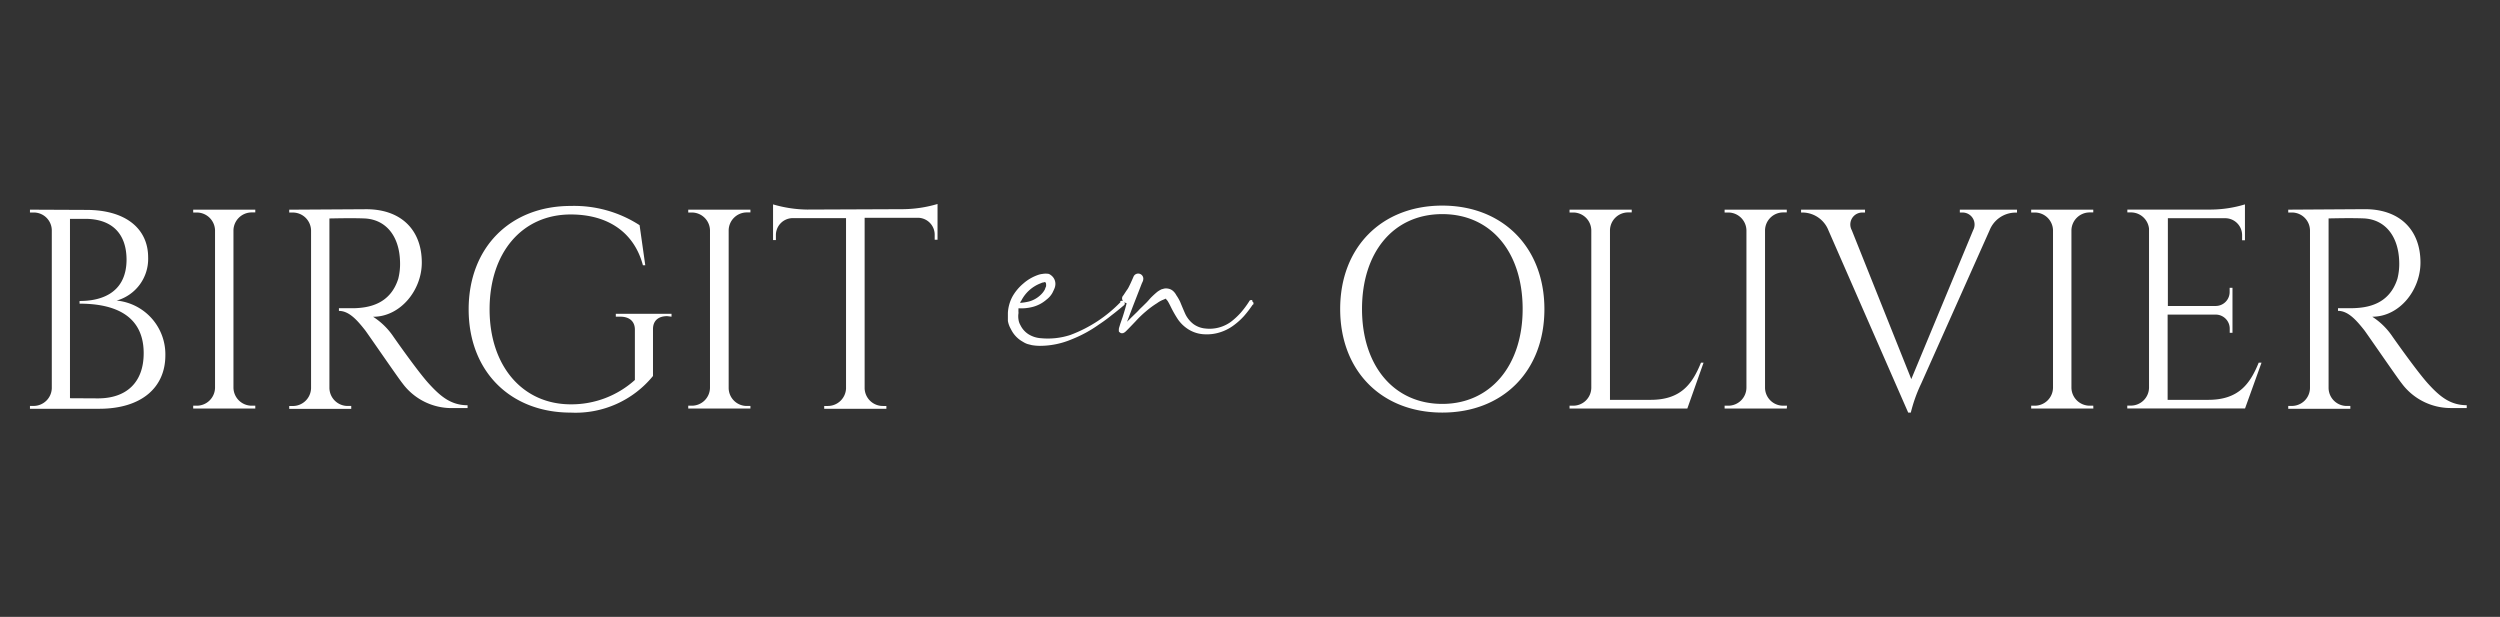 <svg xmlns="http://www.w3.org/2000/svg" xmlns:xlink="http://www.w3.org/1999/xlink" width="251.263" height="62" viewBox="0 0 251.263 62">
  <rect x="0" y="0" width="251.263" height="62" fill="#333333" stroke="none"/>
  <defs>
    <clipPath id="clip-path">
      <rect id="Rectangle_6" data-name="Rectangle 6" width="251.263" height="62" transform="translate(47 512)" fill="none"/>
    </clipPath>
    <clipPath id="clip-path-2">
      <path id="Path_5" data-name="Path 5" d="M464.31,362.17H821.242v35.952H464.31Z" transform="translate(-464.31 -362.17)"/>
    </clipPath>
  </defs>
  <g id="Mask_Group_1" data-name="Mask Group 1" transform="translate(-47 -512)" clip-path="url(#clip-path)">
    <g id="logo" transform="translate(-6.026 525.053)" clip-path="url(#clip-path-2)">
      <path id="Path_4" data-name="Path 4" d="M759.969,371.871v.286h.359a1.819,1.819,0,0,1,1.827,1.795v15.867a1.827,1.827,0,0,1-1.827,1.778h-.359v.286h6.241V391.6h-.359a1.827,1.827,0,0,1-1.827-1.8v-17.05c.367,0,2.1-.057,3.557,0,2.121.114,3.467,1.77,3.541,4.348a6.094,6.094,0,0,1-.179,1.713c-.816,2.57-2.978,2.921-4.462,2.961H764.97v.269c1.044,0,1.876.987,2.627,1.925.22.277,3.435,4.96,3.761,5.343a6.135,6.135,0,0,0,4.984,2.5h1.566v-.286c-1.68,0-2.741-.906-3.883-2.162s-3.573-4.723-3.573-4.723a7.049,7.049,0,0,0-2.039-2.007c2.741,0,4.846-2.676,4.846-5.441,0-3.328-2.121-5.368-5.58-5.368Zm-2.684,15.378H757c-.881,2.17-2.048,3.736-5.074,3.736h-4.079v-8.566h4.895a1.411,1.411,0,0,1,1.346,1.411v.416h.277v-4.519h-.286v.424a1.4,1.4,0,0,1-1.379,1.4h-4.829v-8.819H753.7a1.7,1.7,0,0,1,1.632,1.7v.514h.286v-3.606a11.993,11.993,0,0,1-3.4.522h-8.419v.286h.359a1.827,1.827,0,0,1,1.819,1.632v15.989a1.827,1.827,0,0,1-1.827,1.795h-.359v.286h11.837Zm-16.911,4.324h-.359a1.836,1.836,0,0,1-1.836-1.795V373.927a1.836,1.836,0,0,1,1.836-1.778h.359v-.277h-6.241v.286h.367a1.827,1.827,0,0,1,1.827,1.778v15.843a1.835,1.835,0,0,1-1.827,1.795h-.367v.286h6.249Zm-13.412-19.7v.286h.253a1.207,1.207,0,0,1,1.085,1.778L722.084,388.9l-5.98-14.962a1.2,1.2,0,0,1,1.077-1.778h.253v-.286h-6.428v.286h.228a2.823,2.823,0,0,1,2.521,1.787l8.019,18.323h.261a15.04,15.04,0,0,1,1.052-2.937l6.869-15.394a2.815,2.815,0,0,1,2.5-1.77h.253v-.294Zm-17.368,19.7h-.383a1.819,1.819,0,0,1-1.827-1.795V373.927a1.827,1.827,0,0,1,1.827-1.778h.359v-.277h-6.249v.286h.367a1.827,1.827,0,0,1,1.827,1.778v15.843a1.827,1.827,0,0,1-1.827,1.795h-.367v.286h6.249Zm-8.647-4.324c-.881,2.17-2.039,3.736-5.066,3.736H691.8V373.943a1.827,1.827,0,0,1,1.827-1.795h.359v-.277h-6.249v.286h.359a1.819,1.819,0,0,1,1.827,1.795v15.826a1.819,1.819,0,0,1-1.827,1.795h-.359v.286h11.837l1.632-4.609Zm-26,4.144c-4.846,0-8.068-3.81-8.068-9.537s3.173-9.537,8.068-9.537,8.076,3.818,8.076,9.537-3.263,9.537-8.076,9.537m0-19.93c-6.069,0-10.263,4.161-10.263,10.393s4.169,10.409,10.263,10.409,10.263-4.161,10.263-10.393S681,371.463,674.947,371.463M655.874,381a.22.22,0,0,0-.343.1,9.458,9.458,0,0,1-.816,1.1,7,7,0,0,1-1.028.954,3.647,3.647,0,0,1-2.554.661,2.39,2.39,0,0,1-1.191-.441,2.806,2.806,0,0,1-.816-1s-.2-.441-.53-1.248a4.6,4.6,0,0,0-.383-.661,1.429,1.429,0,0,0-.269-.367,1,1,0,0,0-.571-.294,1.011,1.011,0,0,0-.383,0l-.269.073a3.575,3.575,0,0,0-.375.22c-.155.122-.351.294-.579.514s-.31.351-.555.6l-.449.441c-.106.1-.212.2-.326.326s-.237.245-.367.367l-.343.334c-.53.538-.865.816-.987.954l-.082.073h.155a.2.2,0,0,1,.1,0,.139.139,0,0,1,.057.114v.041l.114-.294.269-.661.5-1.322,1.028-2.643a.514.514,0,0,0-.954-.367c-.2.465-.359.816-.457,1a2.249,2.249,0,0,1-.269.441l-.31.473a.416.416,0,0,0,.114.677.473.473,0,0,0,.726-.122l.343-.481a3.622,3.622,0,0,0,.31-.547c.122-.22.294-.563.5-1.028l-.954-.334c-.179.816-.424,1.705-.726,2.684-.057.245-.179.685-.383,1.322l-.228.661-.114.367a1.346,1.346,0,0,0-.041.179v.237a.261.261,0,0,0,.114.114.458.458,0,0,0,.114.073h.2a.114.114,0,0,1,.073-.041.816.816,0,0,0,.2-.147c.131-.122.465-.465,1-1.028a10.159,10.159,0,0,1,1.028-.987,8.9,8.9,0,0,1,1.109-.816,2.788,2.788,0,0,1,.571-.326l.269-.114a.1.1,0,0,1,.073,0v.041a1.176,1.176,0,0,1,.155.179c.049.073.155.261.3.555a11.368,11.368,0,0,0,.726,1.281,3.637,3.637,0,0,0,1.15,1.069,3.263,3.263,0,0,0,1.526.441,4.356,4.356,0,0,0,1.526-.188,4.528,4.528,0,0,0,1.338-.661,6.841,6.841,0,0,0,1.109-.987,11.263,11.263,0,0,0,.873-1.142h.041a.236.236,0,0,0-.114-.351m-20.958-1.884.147-.041a.212.212,0,0,1,.114.188,1.013,1.013,0,0,1,0,.253,2.566,2.566,0,0,0-.114.294,2.017,2.017,0,0,1-.383.514,2.725,2.725,0,0,1-1.183.7,5.188,5.188,0,0,1-.922.147.465.465,0,0,1,.114-.22,3.638,3.638,0,0,1,1.99-1.762.612.612,0,0,1,.269-.073m7.709,1.982a13.6,13.6,0,0,1-5.042,3.3,7.26,7.26,0,0,1-2.937.326,2.7,2.7,0,0,1-1.264-.4,2.228,2.228,0,0,1-.816-.922,1.453,1.453,0,0,1-.188-.547,2.009,2.009,0,0,1,0-.661,3.48,3.48,0,0,1,0-.481,4.5,4.5,0,0,0,1.3-.106,3.426,3.426,0,0,0,1.526-.775,2.171,2.171,0,0,0,.579-.661c.049-.1.114-.228.188-.4a1.248,1.248,0,0,0,.114-.481,1.094,1.094,0,0,0-.155-.587,1.184,1.184,0,0,0-.5-.441,1.8,1.8,0,0,0-.644,0,1.9,1.9,0,0,0-.457.106,4.438,4.438,0,0,0-1.493.881,4.772,4.772,0,0,0-1.069,1.289,3.941,3.941,0,0,0-.457,1.632v.816a2.448,2.448,0,0,0,.3.816,2.863,2.863,0,0,0,1.224,1.289,1.95,1.95,0,0,0,.457.22l.416.106a4.946,4.946,0,0,0,.816.073,8.232,8.232,0,0,0,3.214-.661,12.827,12.827,0,0,0,2.749-1.5,15.333,15.333,0,0,0,1.256-.922c.2-.147.612-.473,1.224-.987a.228.228,0,0,0,0-.367.245.245,0,0,0-.383,0m-31.432-9.259a12.636,12.636,0,0,1-3.443-.522v3.589h.286v-.506a1.7,1.7,0,0,1,1.632-1.7h5.417v17.132a1.836,1.836,0,0,1-1.827,1.746h-.367v.286h6.249v-.286h-.359a1.827,1.827,0,0,1-1.827-1.77V372.687h5.409a1.7,1.7,0,0,1,1.632,1.7v.506h.286V371.3a12.564,12.564,0,0,1-3.435.522ZM605.41,391.6h-.359a1.819,1.819,0,0,1-1.827-1.795V373.927a1.827,1.827,0,0,1,1.827-1.778h.359v-.277h-6.249v.286h.359a1.827,1.827,0,0,1,1.827,1.778v15.843a1.827,1.827,0,0,1-1.827,1.795h-.359v.286h6.249Zm-7.929-8.974v-.286h-5.6v.286h.449c.922,0,1.468.473,1.468,1.305v5.058a9.528,9.528,0,0,1-6.445,2.447c-4.838,0-8.158-3.842-8.158-9.545s3.263-9.537,8.158-9.537c3.777,0,6.388,1.836,7.252,5.107h.237l-.571-4.03a12.106,12.106,0,0,0-6.926-1.933c-6.061,0-10.254,4.161-10.254,10.393s4.193,10.377,10.263,10.377a10.039,10.039,0,0,0,8.264-3.679v-4.715c0-.816.506-1.3,1.428-1.3Zm-38.424-10.752v.286h.359a1.836,1.836,0,0,1,1.836,1.8v15.867a1.836,1.836,0,0,1-1.827,1.778h-.367v.286h6.233V391.6h-.367a1.835,1.835,0,0,1-1.827-1.795v-17.05c.375,0,2.1-.057,3.557,0,2.129.114,3.475,1.77,3.541,4.348a6.094,6.094,0,0,1-.179,1.713c-.816,2.57-2.978,2.921-4.454,2.961h-1.509v.269c1.044,0,1.876.987,2.619,1.925.22.277,3.435,4.96,3.761,5.343a6.135,6.135,0,0,0,4.984,2.5h1.566v-.286c-1.68,0-2.733-.906-3.883-2.162s-3.565-4.723-3.565-4.723a7.064,7.064,0,0,0-2.048-2.007c2.749,0,4.895-2.676,4.895-5.441,0-3.328-2.121-5.368-5.58-5.368Zm-3.41,19.7h-.367a1.836,1.836,0,0,1-1.827-1.795V373.927a1.836,1.836,0,0,1,1.827-1.778h.367v-.277h-6.241v.286h.359a1.836,1.836,0,0,1,1.836,1.778v15.843a1.835,1.835,0,0,1-1.836,1.795h-.359v.286h6.241Zm-18.625-.751V372.793h1.509c2.708,0,4.161,1.477,4.177,4.079,0,3.671-2.986,4.185-4.723,4.177v.269c2.757,0,6.445.71,6.445,4.984,0,2.888-1.689,4.544-4.617,4.536ZM533,371.871v.286h.359a1.811,1.811,0,0,1,1.836,1.77v15.892a1.835,1.835,0,0,1-1.827,1.778H533v.286h6.959c4.25,0,6.649-2.137,6.649-5.368a5.425,5.425,0,0,0-4.895-5.507,4.348,4.348,0,0,0,3.165-4.34c0-2.855-2.211-4.772-6.208-4.772Z" transform="translate(-476.963 -363.852)" fill="#fff"/>
    </g>
  </g>
</svg>
